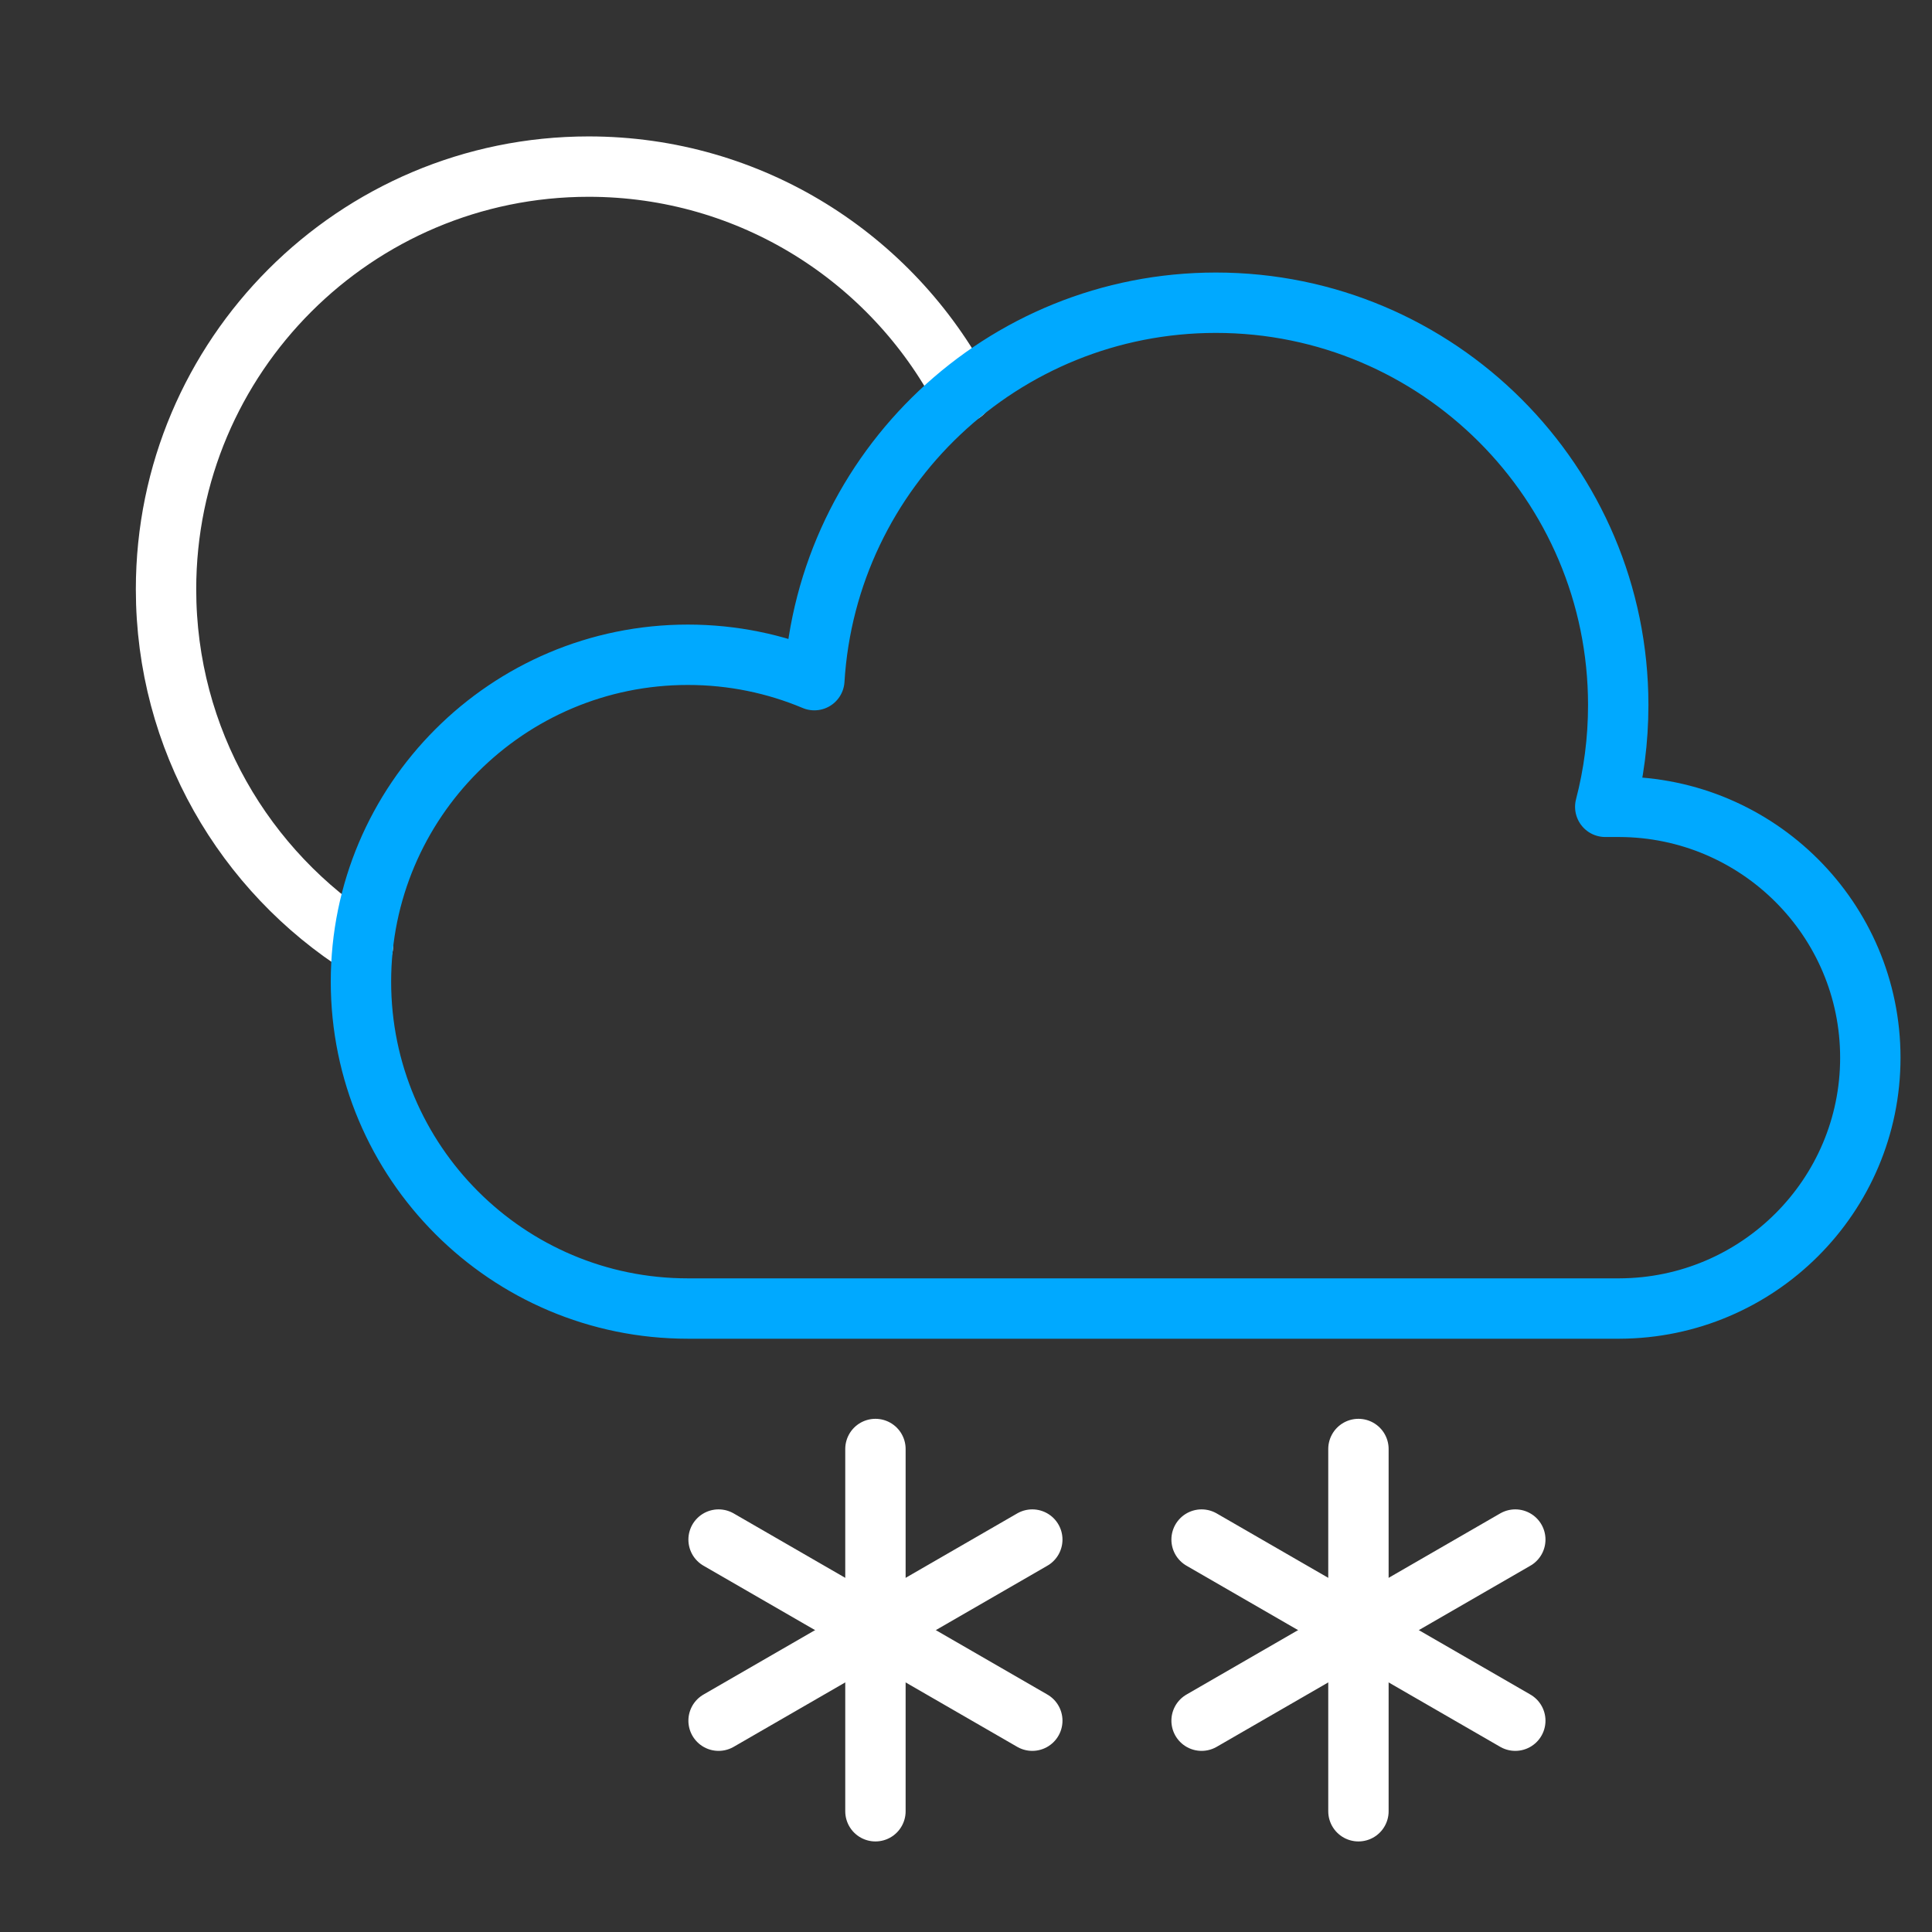 <?xml version="1.0" encoding="UTF-8" standalone="no"?><!DOCTYPE svg PUBLIC "-//W3C//DTD SVG 1.1//EN" "http://www.w3.org/Graphics/SVG/1.1/DTD/svg11.dtd"><svg width="100%" height="100%" viewBox="0 0 64 64" version="1.1" xmlns="http://www.w3.org/2000/svg" xmlns:xlink="http://www.w3.org/1999/xlink" xml:space="preserve" xmlns:serif="http://www.serif.com/" style="fill-rule:evenodd;clip-rule:evenodd;stroke-linecap:round;stroke-linejoin:round;stroke-miterlimit:1.5;"><rect x="0" y="0" width="64" height="64" fill="#333333" stroke="none"/><g id="Partly-Cloudy-Moderate-Snow-Night" serif:id="Partly Cloudy Moderate Snow Night"><g id="Partly-Cloudy-Night" serif:id="Partly Cloudy Night"><path id="Curve" d="M12.021,31.353c-3.918,-2.483 -6.521,-6.857 -6.521,-11.834c0,-7.727 6.273,-14 14,-14c5.376,0 10.048,3.036 12.394,7.486" style="fill:none;stroke:#fff;stroke-width:2px;"/><path id="Medium-cloud" serif:id="Medium cloud" d="M22.786,43.347c-5.977,0 -10.829,-4.852 -10.829,-10.829c0,-5.976 4.852,-10.828 10.829,-10.828c1.485,0 2.901,0.299 4.19,0.841c0.426,-6.972 6.224,-12.503 13.303,-12.503c7.355,0 13.327,5.972 13.327,13.328c0,1.164 -0.149,2.294 -0.43,3.371l0.468,0l0,0c4.59,0.014 8.313,3.732 8.313,8.31c0,4.578 -3.723,8.296 -8.313,8.31l0,0l-30.858,0Z" style="fill:none;stroke:#00a9ff;stroke-width:2px;"/></g><g id="Snow-S" serif:id="Snow S"><g id="Group"><path id="Curve1" serif:id="Curve" d="M45,48l0,12" style="fill:none;stroke:#fff;stroke-width:2px;"/><path id="Curve2" serif:id="Curve" d="M39.804,57l10.392,-6" style="fill:none;stroke:#fff;stroke-width:2px;"/><path id="Curve3" serif:id="Curve" d="M39.804,51l10.392,6" style="fill:none;stroke:#fff;stroke-width:2px;"/></g></g><g id="Snow-S1" serif:id="Snow S"><g id="Group1" serif:id="Group"><path id="Curve4" serif:id="Curve" d="M29,48l0,12" style="fill:none;stroke:#fff;stroke-width:2px;"/><path id="Curve5" serif:id="Curve" d="M23.804,57l10.392,-6" style="fill:none;stroke:#fff;stroke-width:2px;"/><path id="Curve6" serif:id="Curve" d="M23.804,51l10.392,6" style="fill:none;stroke:#fff;stroke-width:2px;"/></g></g></g></svg>